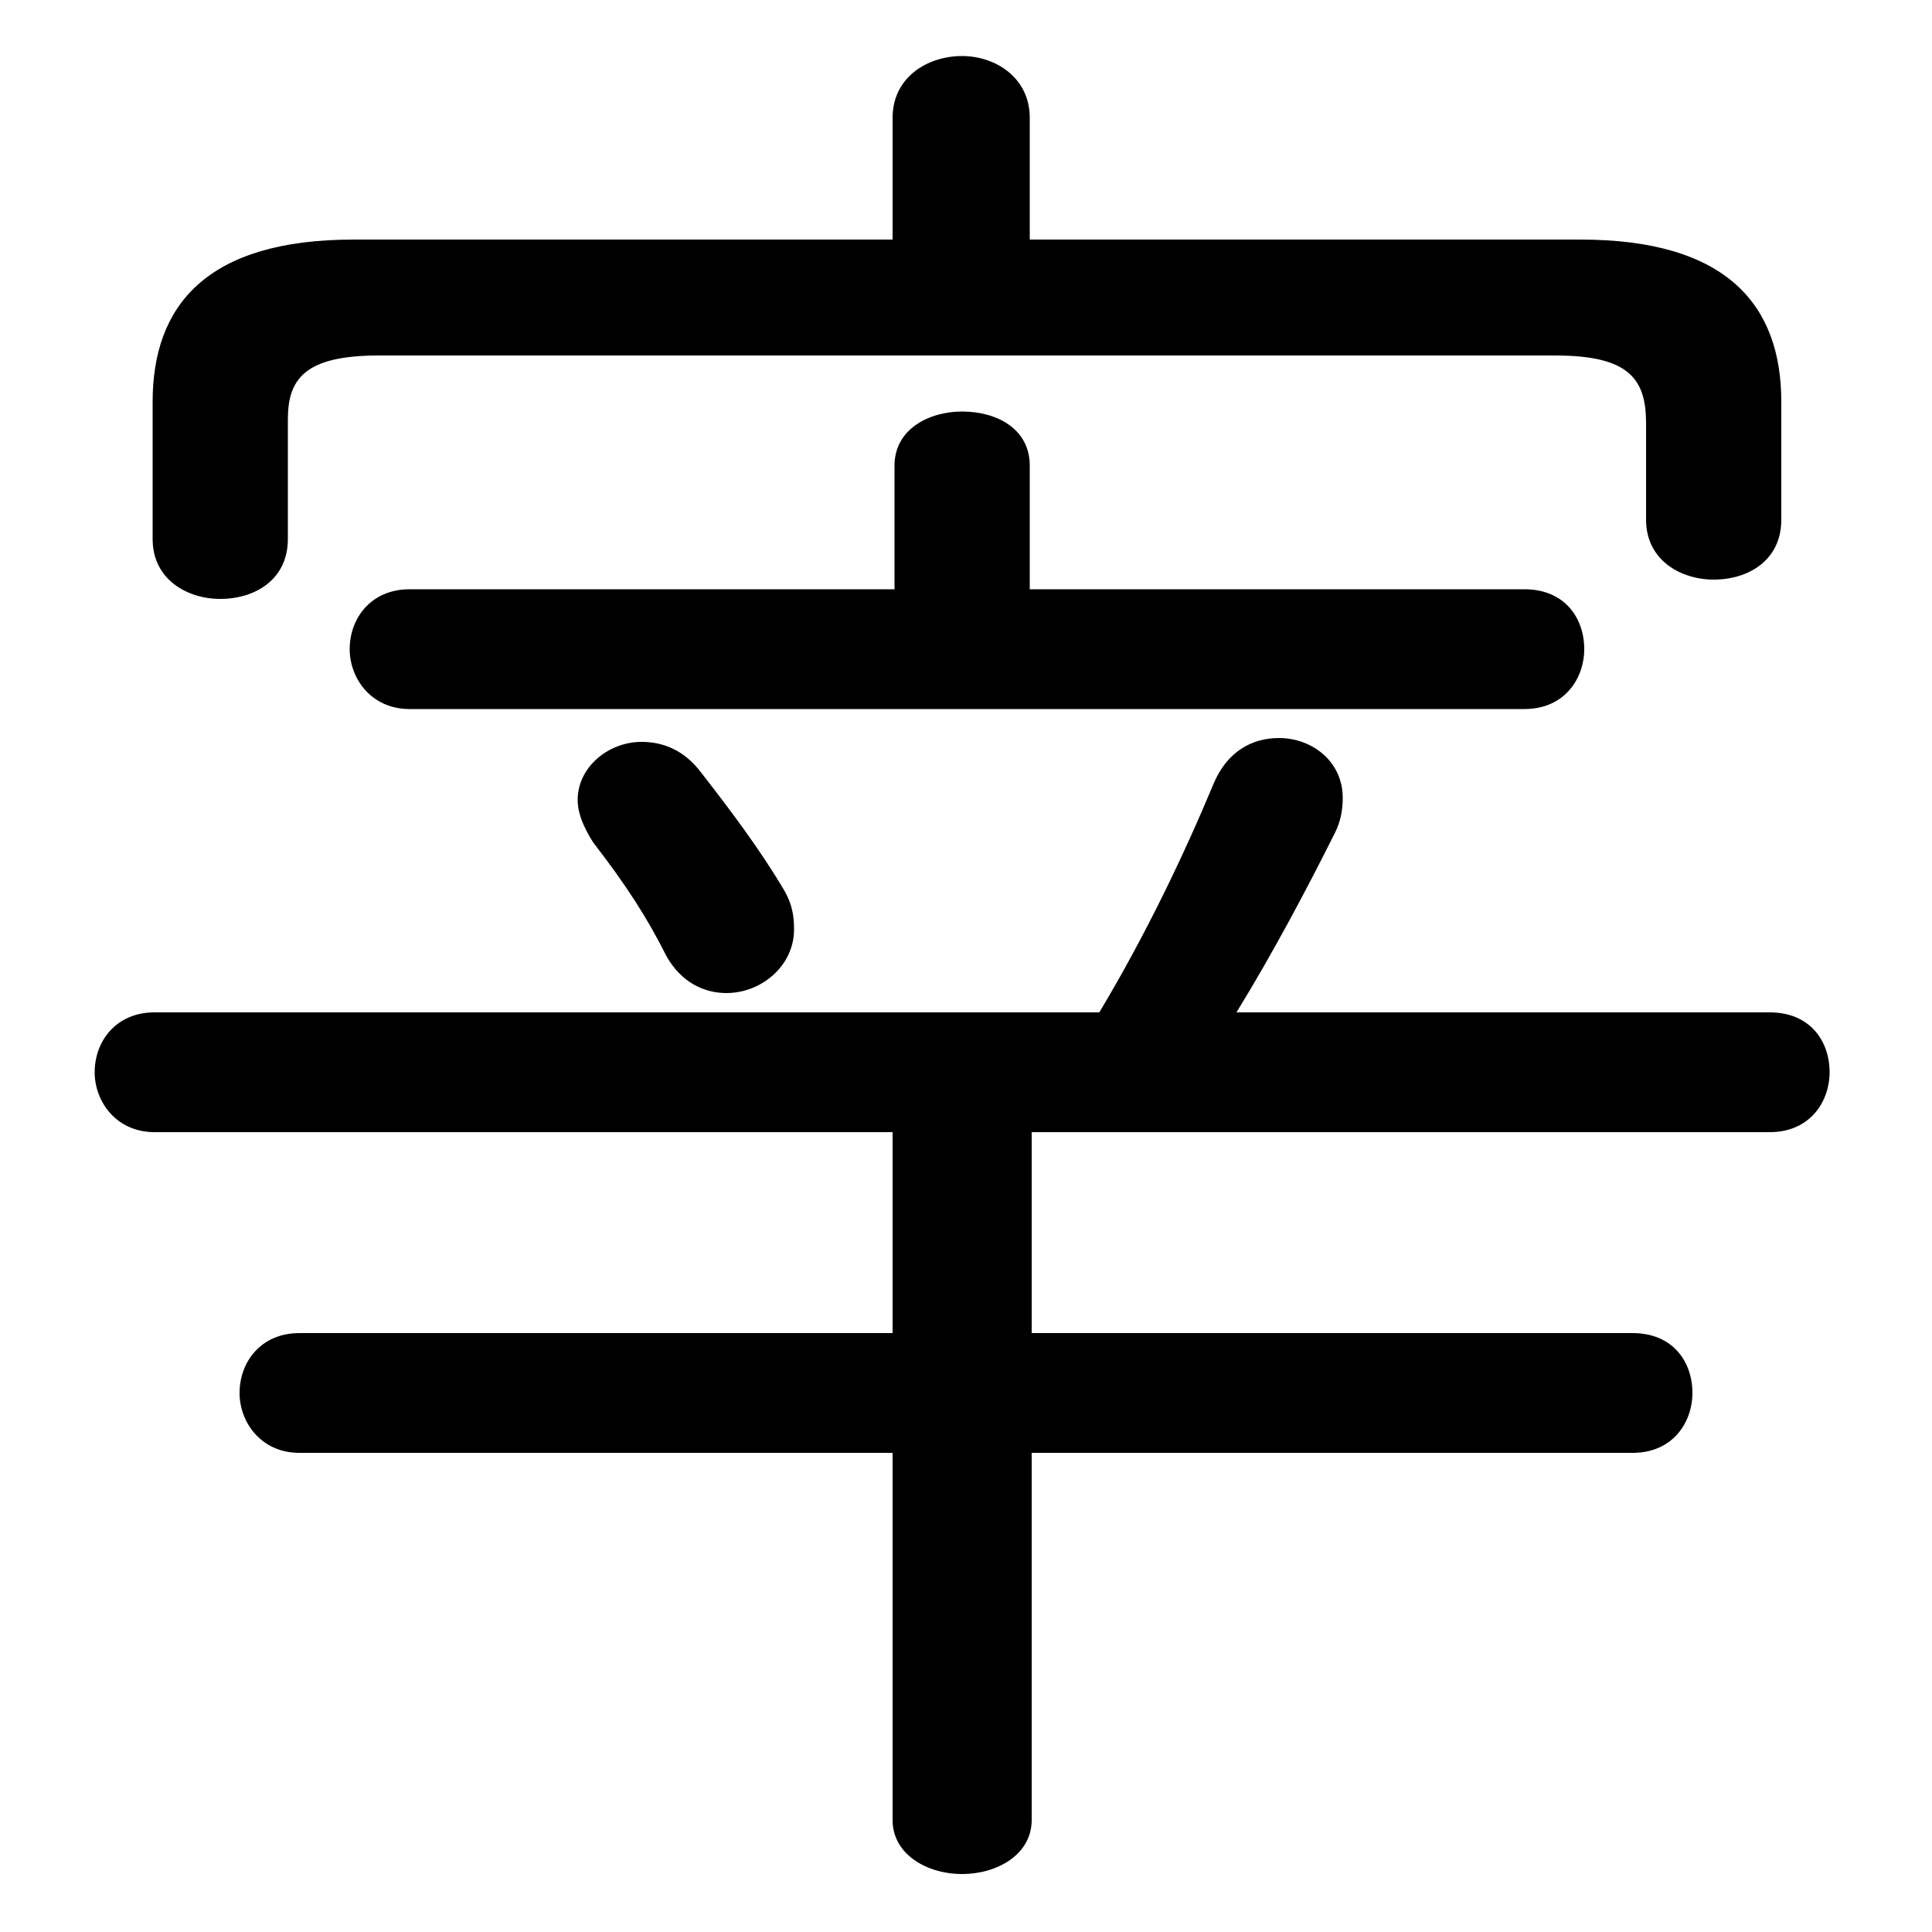 <svg xmlns="http://www.w3.org/2000/svg" viewBox="0 -44.0 50.0 50.0">
    <rect x="0" y="-44.0" width="50.0" height="50.0" fill="#808080" stroke="none"/>
    <g transform="scale(1, -1)">
        <!-- ボディの枠 -->
        <rect x="0" y="-6.0" width="50.0" height="50.0"
            stroke="white" fill="white"/>
        <!-- グリフ座標系の原点 -->
        <circle cx="0" cy="0" r="5" fill="white"/>
        <!-- グリフのアウトライン -->
        <g style="fill:black;stroke:#000000;stroke-width:0;stroke-linecap:round;stroke-linejoin:round;">
        <path d="M 26.65 37.8 L 26.65 40.95 C 26.65 42.0 25.75 42.55 24.9 42.55 C 24.0 42.55 23.1 42.0 23.1 40.95 L 23.1 37.8 L 9.15 37.8 C 5.35 37.8 3.95 36.1 3.95 33.6 L 3.95 30.05 C 3.95 29.0 4.85 28.5 5.7 28.5 C 6.6 28.5 7.45 29.0 7.45 30.05 L 7.45 33.15 C 7.45 34.2 7.9 34.8 9.8 34.8 L 40.25 34.8 C 42.15 34.8 42.6 34.2 42.6 33.05 L 42.6 30.55 C 42.6 29.5 43.5 29.0 44.35 29.0 C 45.25 29.0 46.1 29.5 46.1 30.55 L 46.1 33.6 C 46.1 36.1 44.7 37.8 40.9 37.8 Z M 26.65 28.75 L 26.65 31.95 C 26.65 32.9 25.8 33.35 24.9 33.35 C 24.05 33.35 23.15 32.9 23.15 31.95 L 23.15 28.75 L 10.6 28.75 C 9.6 28.75 9.05 28.0 9.05 27.2 C 9.05 26.45 9.6 25.65 10.6 25.65 L 39.45 25.65 C 40.5 25.65 41.0 26.45 41.0 27.2 C 41.0 28.0 40.5 28.75 39.45 28.75 Z M 23.1 14.7 L 23.1 9.5 L 7.75 9.5 C 6.75 9.5 6.2 8.75 6.2 7.95 C 6.2 7.2 6.75 6.4 7.75 6.4 L 23.1 6.4 L 23.1 -3.1 C 23.1 -4.0 24.0 -4.5 24.9 -4.5 C 25.8 -4.5 26.7 -4.0 26.7 -3.1 L 26.7 6.4 L 42.25 6.4 C 43.3 6.4 43.8 7.2 43.8 7.95 C 43.8 8.75 43.3 9.5 42.25 9.5 L 26.7 9.5 L 26.7 14.7 L 45.8 14.7 C 46.85 14.7 47.35 15.5 47.35 16.25 C 47.35 17.05 46.85 17.8 45.8 17.8 L 32.0 17.8 C 32.95 19.35 33.8 20.95 34.55 22.45 C 34.7 22.75 34.75 23.05 34.75 23.35 C 34.75 24.3 33.95 24.9 33.1 24.9 C 32.4 24.9 31.75 24.55 31.4 23.7 C 30.65 21.9 29.65 19.8 28.45 17.8 L 4.0 17.8 C 3.0 17.8 2.45 17.05 2.45 16.25 C 2.45 15.5 3.0 14.7 4.0 14.7 Z M 18.15 24.0 C 17.7 24.6 17.15 24.8 16.6 24.8 C 15.75 24.8 14.95 24.15 14.95 23.3 C 14.95 22.95 15.1 22.6 15.35 22.2 C 16.2 21.1 16.75 20.25 17.25 19.25 C 17.65 18.55 18.25 18.3 18.8 18.3 C 19.7 18.3 20.55 19.0 20.55 19.95 C 20.55 20.3 20.5 20.6 20.3 20.95 C 19.65 22.05 18.85 23.1 18.15 24.0 Z"/>
    </g>
    </g>
</svg>
